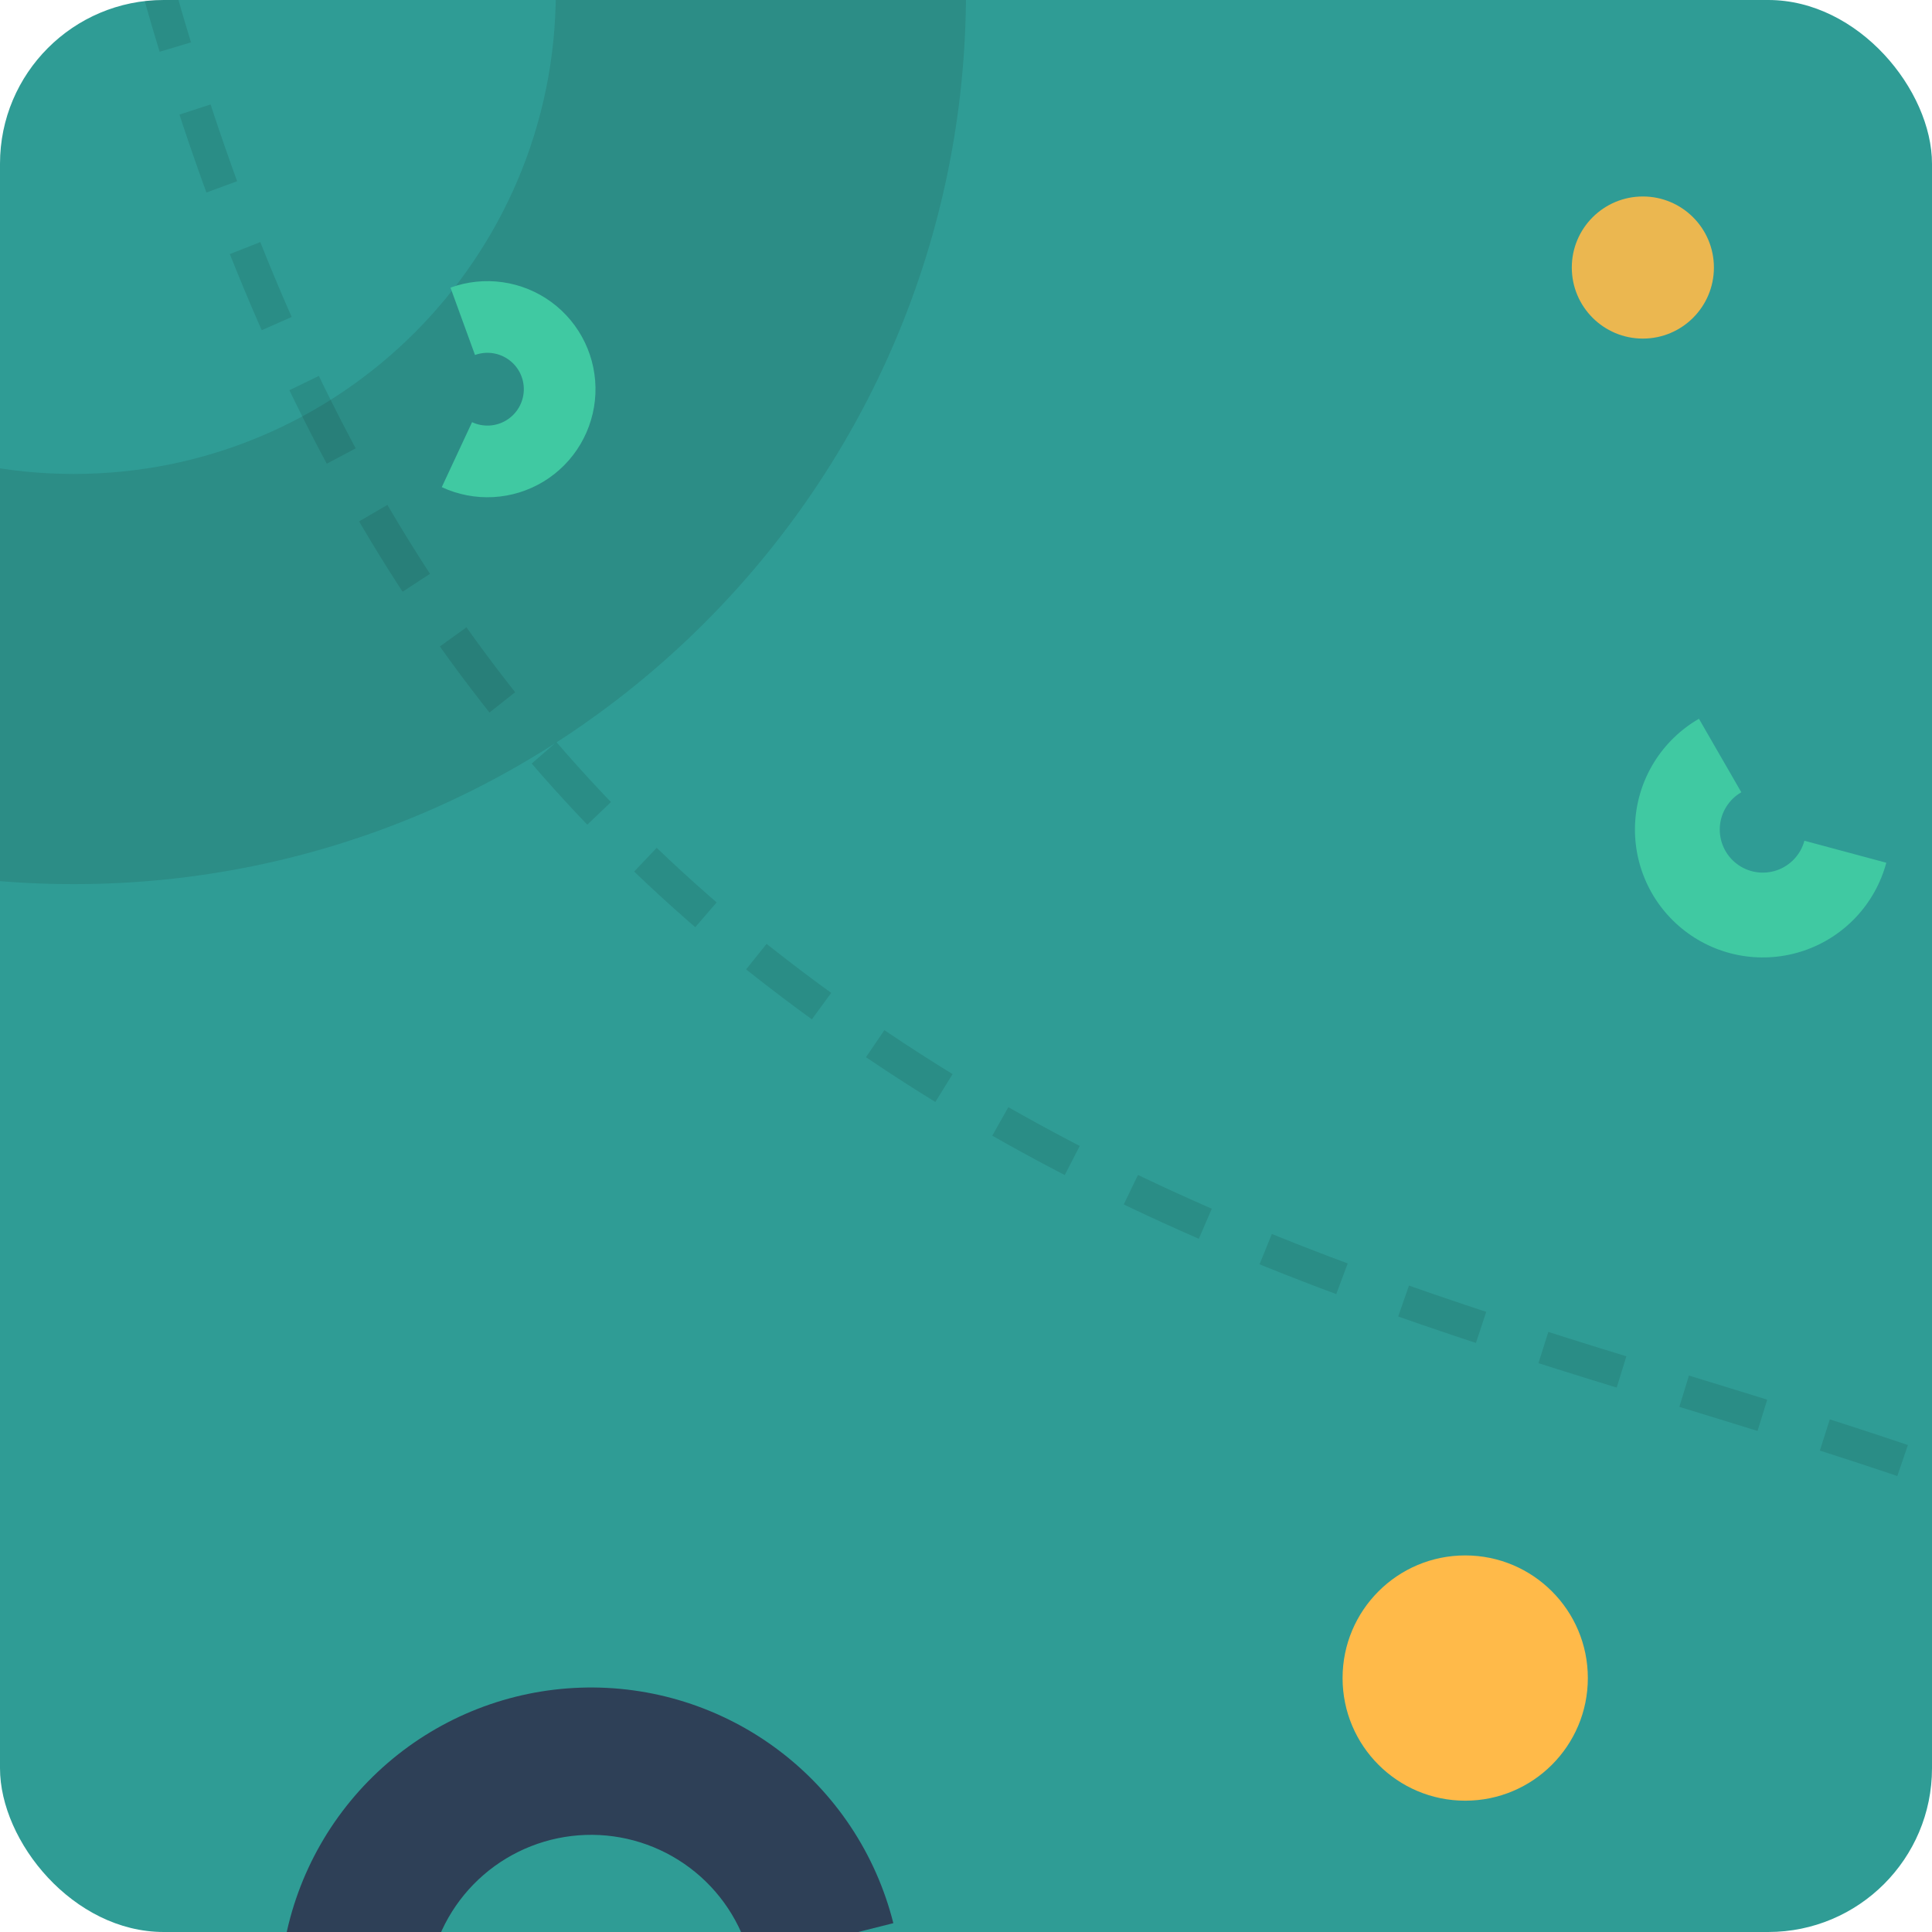 <svg xmlns="http://www.w3.org/2000/svg" width="118" height="118" fill="none" viewBox="0 0 118 118">
    <g clip-path="url(#clip0)">
        <rect width="118" height="118" fill="#2F9C95" rx="10"/>
        <path fill="#1E524E" d="M59-.5C59 29.6 34.6 54 4.5 54S-50 29.6-50-.5-25.6-55 4.5-55 59-30.6 59-.5zm-83.948 0c0 16.264 13.184 29.448 29.448 29.448 16.264 0 29.448-13.184 29.448-29.448 0-16.264-13.184-29.448-29.448-29.448-16.264 0-29.448 13.184-29.448 29.448z" opacity=".2"/>
        <path stroke="#000" stroke-dasharray="5 4" stroke-width="2" d="M172.97 131.013C137.875 78.381 92.036 93.876 47.338 59.324-34.403-3.863 46.45-141.066-114-150.423l71.534 465.536L174.4 281.789c30.246-4.647 33.664-98.144-1.43-150.776z" opacity=".1"/>
        <circle cx="89.49" cy="102.49" r="7.49" fill="#FFBA49"/>
        <circle cx="100.34" cy="16.34" r="4.34" fill="#FFBA49" opacity=".9"/>
        <path fill="#40C9A2" d="M103.766 43.9c-1.113.642-2.05 1.548-2.729 2.639-.679 1.09-1.078 2.33-1.163 3.612-.085 1.282.148 2.564.677 3.735.529 1.17 1.339 2.191 2.358 2.974 1.018.782 2.214 1.302 3.481 1.512 1.267.21 2.566.104 3.783-.308 1.216-.412 2.312-1.118 3.191-2.055.878-.937 1.512-2.076 1.845-3.316l-5.002-1.344c-.113.418-.326.801-.622 1.117-.296.315-.665.553-1.074.692-.41.138-.848.174-1.274.103-.427-.07-.829-.245-1.172-.509-.343-.263-.616-.607-.794-1.001-.178-.394-.257-.826-.228-1.258.028-.431.163-.85.391-1.216.229-.367.545-.672.919-.889l-2.587-4.487zM26.982 29.753c.983.458 2.065.667 3.149.608 1.084-.06 2.136-.385 3.064-.948.928-.563 1.702-1.346 2.255-2.28.553-.934.867-1.99.915-3.074.047-1.085-.174-2.164-.643-3.143-.47-.978-1.173-1.826-2.048-2.468-.876-.641-1.896-1.057-2.97-1.21-1.075-.154-2.17-.04-3.19.33l1.497 4.114c.343-.124.712-.163 1.074-.111.362.051.705.192 1 .408.295.216.532.501.69.83.158.33.232.694.216 1.059-.016.365-.122.72-.308 1.035-.186.315-.447.578-.76.768-.312.19-.666.3-1.03.319-.366.02-.73-.05-1.061-.205l-1.85 3.968z"/>
        <path fill="#2E4057" d="M54.562 117.461c-1.06-4.219-3.534-7.948-7.01-10.565-3.474-2.617-7.741-3.965-12.089-3.819-4.348.145-8.515 1.776-11.807 4.62-3.291 2.844-5.51 6.73-6.285 11.011l8.855 1.604c.409-2.257 1.578-4.305 3.314-5.805 1.736-1.499 3.932-2.359 6.225-2.436 2.292-.077 4.541.634 6.373 2.014 1.833 1.379 3.137 3.345 3.696 5.57l8.728-2.194z"/>
    </g>
    <defs>
        <clipPath id="clip0">
            <rect width="118" height="118" fill="#fff" rx="10"/>
        </clipPath>
    </defs>
</svg>
